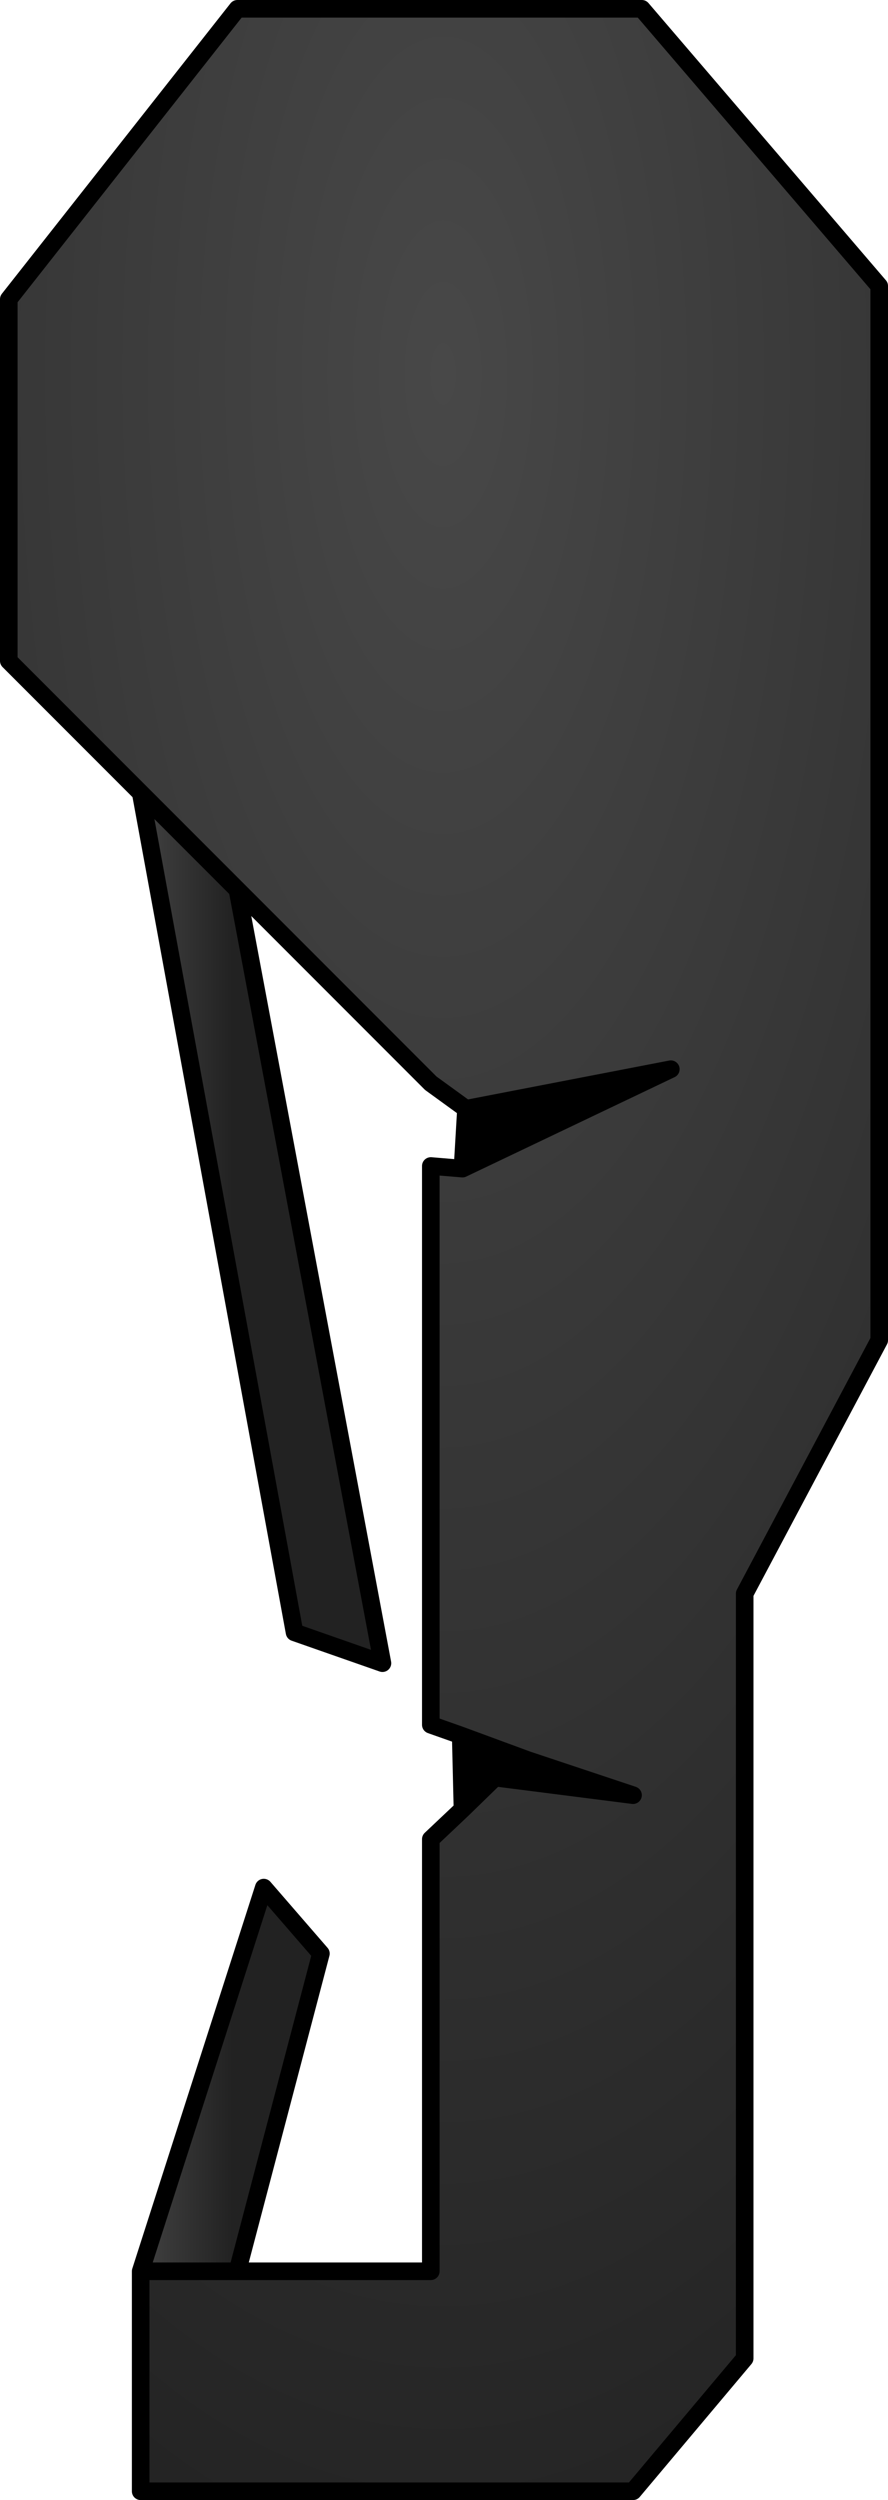 <?xml version="1.0" encoding="UTF-8" standalone="no"?>
<svg xmlns:xlink="http://www.w3.org/1999/xlink" height="142.05px" width="50.5px" xmlns="http://www.w3.org/2000/svg">
  <g transform="matrix(1.0, 0.0, 0.0, 1.0, 25.25, 19.5)">
    <path d="M-17.25 109.55 L-10.25 87.75 -7.0 91.5 -11.75 109.55 -17.25 109.55 M-11.75 31.05 L-3.5 75.0 -8.5 73.25 -17.25 25.55 -11.75 31.05" fill="url(#gradient0)" fill-rule="evenodd" stroke="none"/>
    <path d="M-17.25 25.55 L-24.75 18.05 -24.75 -2.5 -11.75 -19.0 11.25 -19.0 24.75 -3.25 24.75 56.65 17.1 71.05 17.1 114.5 10.75 122.05 -17.25 122.05 -17.25 109.55 -11.75 109.55 -0.75 109.55 -0.75 85.0 1.05 83.3 2.9 81.5 10.75 82.5 4.75 80.5 0.95 79.1 -0.75 78.5 -0.75 46.75 1.05 46.9 12.9 41.25 1.25 43.5 -0.75 42.05 -11.75 31.05 -17.25 25.55" fill="url(#gradient1)" fill-rule="evenodd" stroke="none"/>
    <path d="M1.05 83.3 L0.95 79.1 4.75 80.5 10.75 82.5 2.9 81.5 1.05 83.3 M1.05 46.9 L1.25 43.5 12.9 41.25 1.05 46.9" fill="#000000" fill-rule="evenodd" stroke="none"/>
    <path d="M-17.25 25.55 L-24.75 18.05 -24.75 -2.5 -11.75 -19.0 11.25 -19.0 24.75 -3.25 24.75 56.65 17.1 71.05 17.1 114.5 10.75 122.05 -17.25 122.05 -17.25 109.55 -10.25 87.75 -7.0 91.5 -11.75 109.55 -0.75 109.55 -0.75 85.0 1.05 83.3 0.95 79.1 -0.75 78.5 -0.75 46.75 1.05 46.9 1.25 43.5 -0.75 42.05 -11.75 31.05 -3.5 75.0 -8.5 73.25 -17.25 25.55 -11.75 31.05 M1.05 46.9 L12.9 41.25 1.25 43.5 M1.05 83.3 L2.9 81.5 10.75 82.5 4.75 80.5 0.95 79.1 M-17.25 109.55 L-11.75 109.55" fill="none" stroke="#000000" stroke-linecap="round" stroke-linejoin="round" stroke-width="1.0"/>
  </g>
  <defs>
    <linearGradient gradientTransform="matrix(0.003, 0.0, 0.0, 0.051, -14.5, 67.55)" gradientUnits="userSpaceOnUse" id="gradient0" spreadMethod="pad" x1="-819.2" x2="819.2">
      <stop offset="0.0" stop-color="#404040"/>
      <stop offset="1.0" stop-color="#222222"/>
    </linearGradient>
    <radialGradient cx="0" cy="0" gradientTransform="matrix(0.098, 0.0, 0.0, 0.234, -0.05, 1.75)" gradientUnits="userSpaceOnUse" id="gradient1" r="819.2" spreadMethod="pad">
      <stop offset="0.0" stop-color="#484848"/>
      <stop offset="1.0" stop-color="#111111"/>
    </radialGradient>
  </defs>
</svg>

